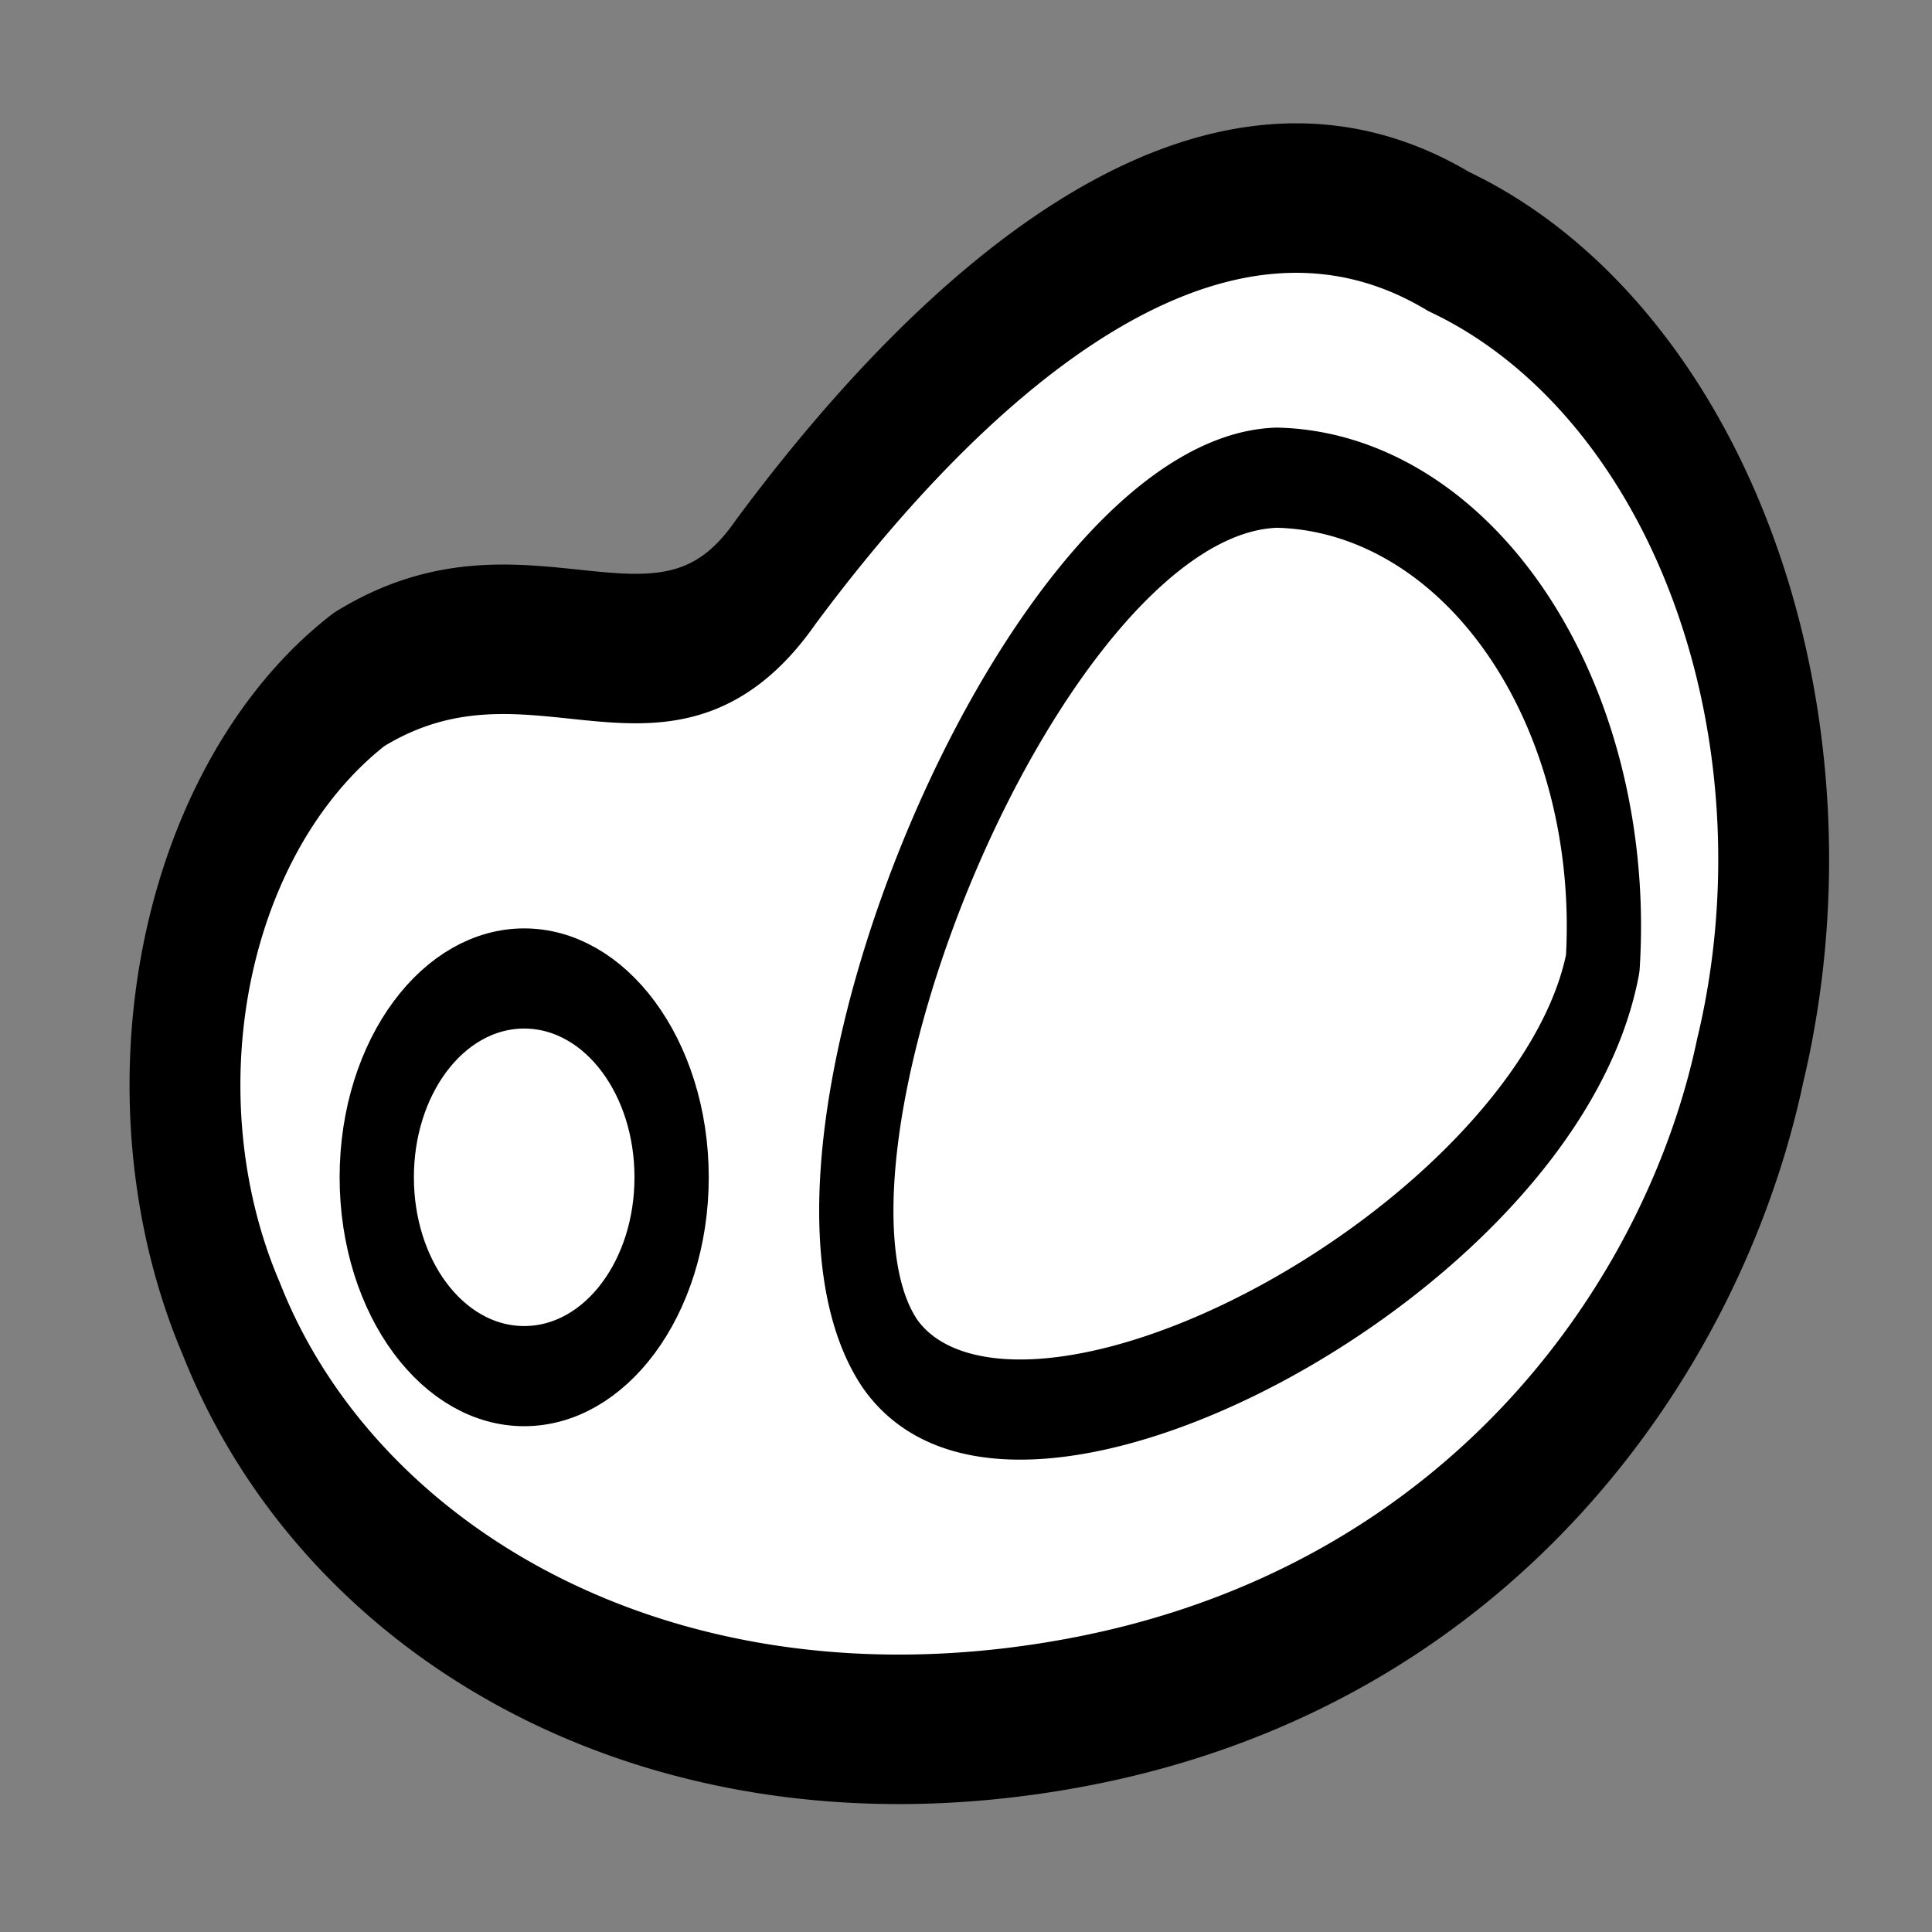 <svg xmlns="http://www.w3.org/2000/svg" id="svg4162" width="16" height="16">
  <rect width="100%" height="100%" fill="#808080" stroke="none"/>
  <defs id="defs4150"/>
  <g id="Layer_2" data-name="Layer 2" transform="matrix(.918 0 0 1.238 1.073 1.022)">
    <g id="Layer_1-2" data-name="Layer 1">
      <path d="M2.07 3.72C3.64 3 4.82 4.08 5.83 3 7.25 1.58 9.65-.21 11.9.79a4.38 4.38 0 0 1 2.72 5.48c-.5 1.76-2.41 3.85-6.08 4.36C4.87 11.14 1.91 9.86.92 8a3.13 3.13 0 0 1 1.15-4.28z" id="path4154" fill="#fff" stroke="#000" stroke-linecap="round" stroke-linejoin="round"/>
      <circle class="cls-2" cx="3.56" cy="7.05" r="1.33" id="circle4156" fill="#fff" stroke="#000" stroke-width=".67" stroke-linecap="round" stroke-linejoin="round"/>
      <path class="cls-2" d="M6.86 8.23c-1.18-1.3 1.31-5.81 3.49-5.86a3 3 0 0 1 2.94 3.25C12.8 7.52 8 9.43 6.86 8.23z" id="path4158" fill="#fff" stroke="#000" stroke-width=".67" stroke-linecap="round" stroke-linejoin="round"/>
    </g>
  </g>
</svg>
